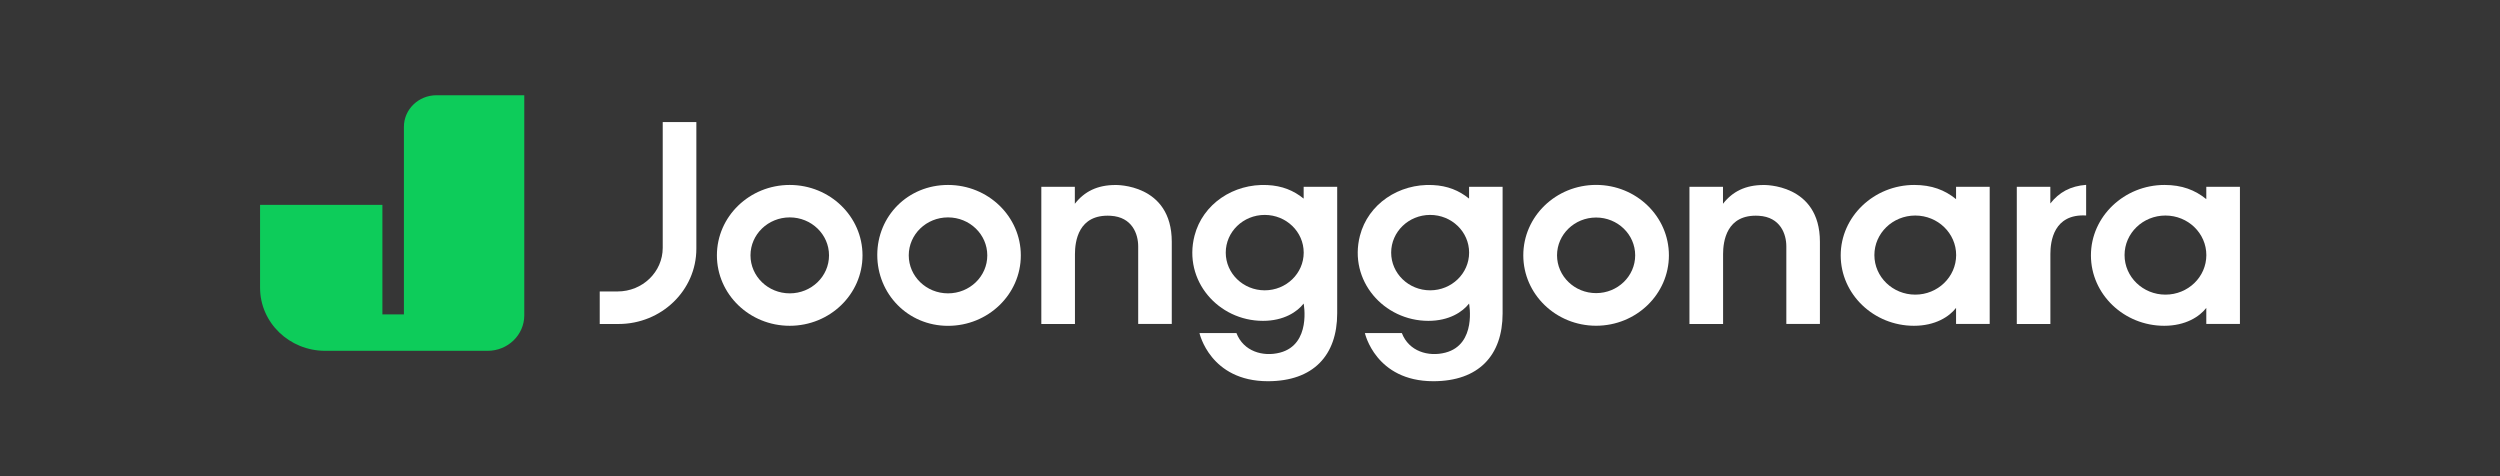<svg width="210" height="40" viewBox="0 0 210 40" fill="none" xmlns="http://www.w3.org/2000/svg">
<rect width="210" height="40" fill="#363636"/>
<path d="M33.929 10.649V26.41H32.121V17.209H21.846V24.172C21.846 27.095 24.297 29.469 27.319 29.469H40.959C42.66 29.469 44.039 28.135 44.039 26.49V8H36.668C35.156 8 33.929 9.187 33.929 10.649Z" fill="#0DCC5A"/>
<path d="M79.633 15.536C76.257 15.536 73.691 18.153 73.691 21.419C73.691 24.685 76.257 27.37 79.633 27.37C83.01 27.37 85.749 24.721 85.749 21.455C85.749 18.185 83.01 15.536 79.633 15.536ZM79.633 24.642C77.809 24.642 76.335 23.212 76.335 21.451C76.335 19.686 77.813 18.261 79.633 18.261C81.458 18.261 82.932 19.691 82.932 21.451C82.936 23.215 81.458 24.642 79.633 24.642Z" fill="white"/>
<path d="M172.228 17.093V15.691H169.411V27.215H172.232V21.335C172.232 20.288 172.5 17.946 175.235 18.101V18.097V15.528C173.925 15.624 172.957 16.153 172.228 17.093Z" fill="white"/>
<path d="M134.073 15.532C130.696 15.532 127.957 18.181 127.957 21.447C127.957 24.713 130.696 27.362 134.073 27.362C137.45 27.362 140.188 24.713 140.188 21.447C140.188 18.181 137.45 15.532 134.073 15.532ZM134.073 24.622C132.261 24.622 130.791 23.2 130.791 21.447C130.791 19.694 132.261 18.272 134.073 18.272C135.885 18.272 137.355 19.694 137.355 21.447C137.355 23.2 135.885 24.622 134.073 24.622Z" fill="white"/>
<path d="M167.134 15.691H164.309V16.727C163.362 15.958 162.262 15.536 160.796 15.536C157.419 15.536 154.619 18.185 154.619 21.451C154.619 24.717 157.394 27.366 160.771 27.366C162.575 27.366 163.745 26.593 164.309 25.864V27.211H167.134V15.691ZM160.883 24.749C158.988 24.749 157.448 23.263 157.448 21.427C157.448 19.595 158.984 18.105 160.883 18.105C162.777 18.105 164.317 19.591 164.317 21.427C164.313 23.259 162.777 24.749 160.883 24.749Z" fill="white"/>
<path d="M188.154 15.691H185.329V16.727C184.381 15.958 183.282 15.536 181.816 15.536C178.439 15.536 175.638 18.185 175.638 21.451C175.638 24.717 178.414 27.366 181.791 27.366C183.595 27.366 184.764 26.593 185.329 25.864V27.211H188.154V15.691ZM181.898 24.749C180.004 24.749 178.463 23.263 178.463 21.427C178.463 19.591 180 18.105 181.898 18.105C183.792 18.105 185.333 19.591 185.333 21.427C185.333 23.263 183.797 24.749 181.898 24.749Z" fill="white"/>
<path d="M66.336 15.536C62.959 15.536 60.22 18.185 60.22 21.451C60.22 24.718 62.959 27.366 66.336 27.366C69.713 27.366 72.451 24.718 72.451 21.451C72.451 18.185 69.713 15.536 66.336 15.536ZM66.34 24.642C64.515 24.642 63.041 23.212 63.041 21.451C63.041 19.687 64.519 18.261 66.34 18.261C68.16 18.261 69.638 19.691 69.638 21.451C69.638 23.216 68.16 24.642 66.34 24.642Z" fill="white"/>
<path d="M95.608 27.215V20.694C95.608 19.671 95.118 18.229 93.29 18.125C90.563 17.97 90.296 20.304 90.296 21.348V27.215H87.471V15.691H90.287V17.117C91.09 16.086 92.178 15.54 93.697 15.54C93.697 15.54 98.429 15.409 98.429 20.312C98.429 25.215 98.429 27.211 98.429 27.211H95.608V27.215Z" fill="white"/>
<path d="M150.052 27.215V20.694C150.052 19.671 149.561 18.229 147.733 18.125C145.007 17.97 144.739 20.304 144.739 21.348V27.215H141.914V15.691H144.731V17.117C145.534 16.086 146.621 15.54 148.141 15.54C148.141 15.54 152.873 15.409 152.873 20.312C152.873 25.215 152.873 27.211 152.873 27.211H150.052V27.215Z" fill="white"/>
<path d="M109.511 21.22C109.511 22.969 108.045 24.387 106.237 24.387C104.429 24.387 102.963 22.969 102.963 21.22C102.963 19.471 104.429 18.053 106.237 18.053C108.049 18.053 109.511 19.471 109.511 21.22ZM103.861 27.979H100.756C100.756 27.979 101.645 32.022 106.501 32.022C110.31 32.022 112.324 29.86 112.324 26.323V15.691H109.507V16.683C108.667 16.002 107.703 15.604 106.456 15.544C103.618 15.405 101.028 17.129 100.34 19.798C99.368 23.574 102.346 26.952 106.089 26.952C107.835 26.952 108.964 26.199 109.507 25.498C109.507 25.498 110.17 28.927 107.522 29.62C106.089 29.995 104.45 29.513 103.861 27.979Z" fill="white"/>
<path d="M123.406 21.22C123.406 22.969 121.94 24.387 120.132 24.387C118.325 24.387 116.858 22.969 116.858 21.22C116.858 19.471 118.325 18.053 120.132 18.053C121.945 18.053 123.406 19.471 123.406 21.22ZM117.756 27.979H114.651C114.651 27.979 115.541 32.022 120.396 32.022C124.205 32.022 126.219 29.86 126.219 26.323V15.691H123.402V16.683C122.562 16.002 121.599 15.604 120.351 15.544C117.513 15.405 114.923 17.129 114.235 19.798C113.263 23.574 116.241 26.952 119.984 26.952C121.73 26.952 122.859 26.199 123.402 25.498C123.402 25.498 124.065 28.927 121.417 29.62C119.984 29.995 118.345 29.513 117.756 27.979Z" fill="white"/>
<path d="M55.669 10.255V20.818C55.669 22.841 53.973 24.482 51.88 24.482H50.377V27.215H51.959C55.566 27.215 58.494 24.387 58.494 20.893V10.255H55.669Z" fill="white"/>
</svg>
